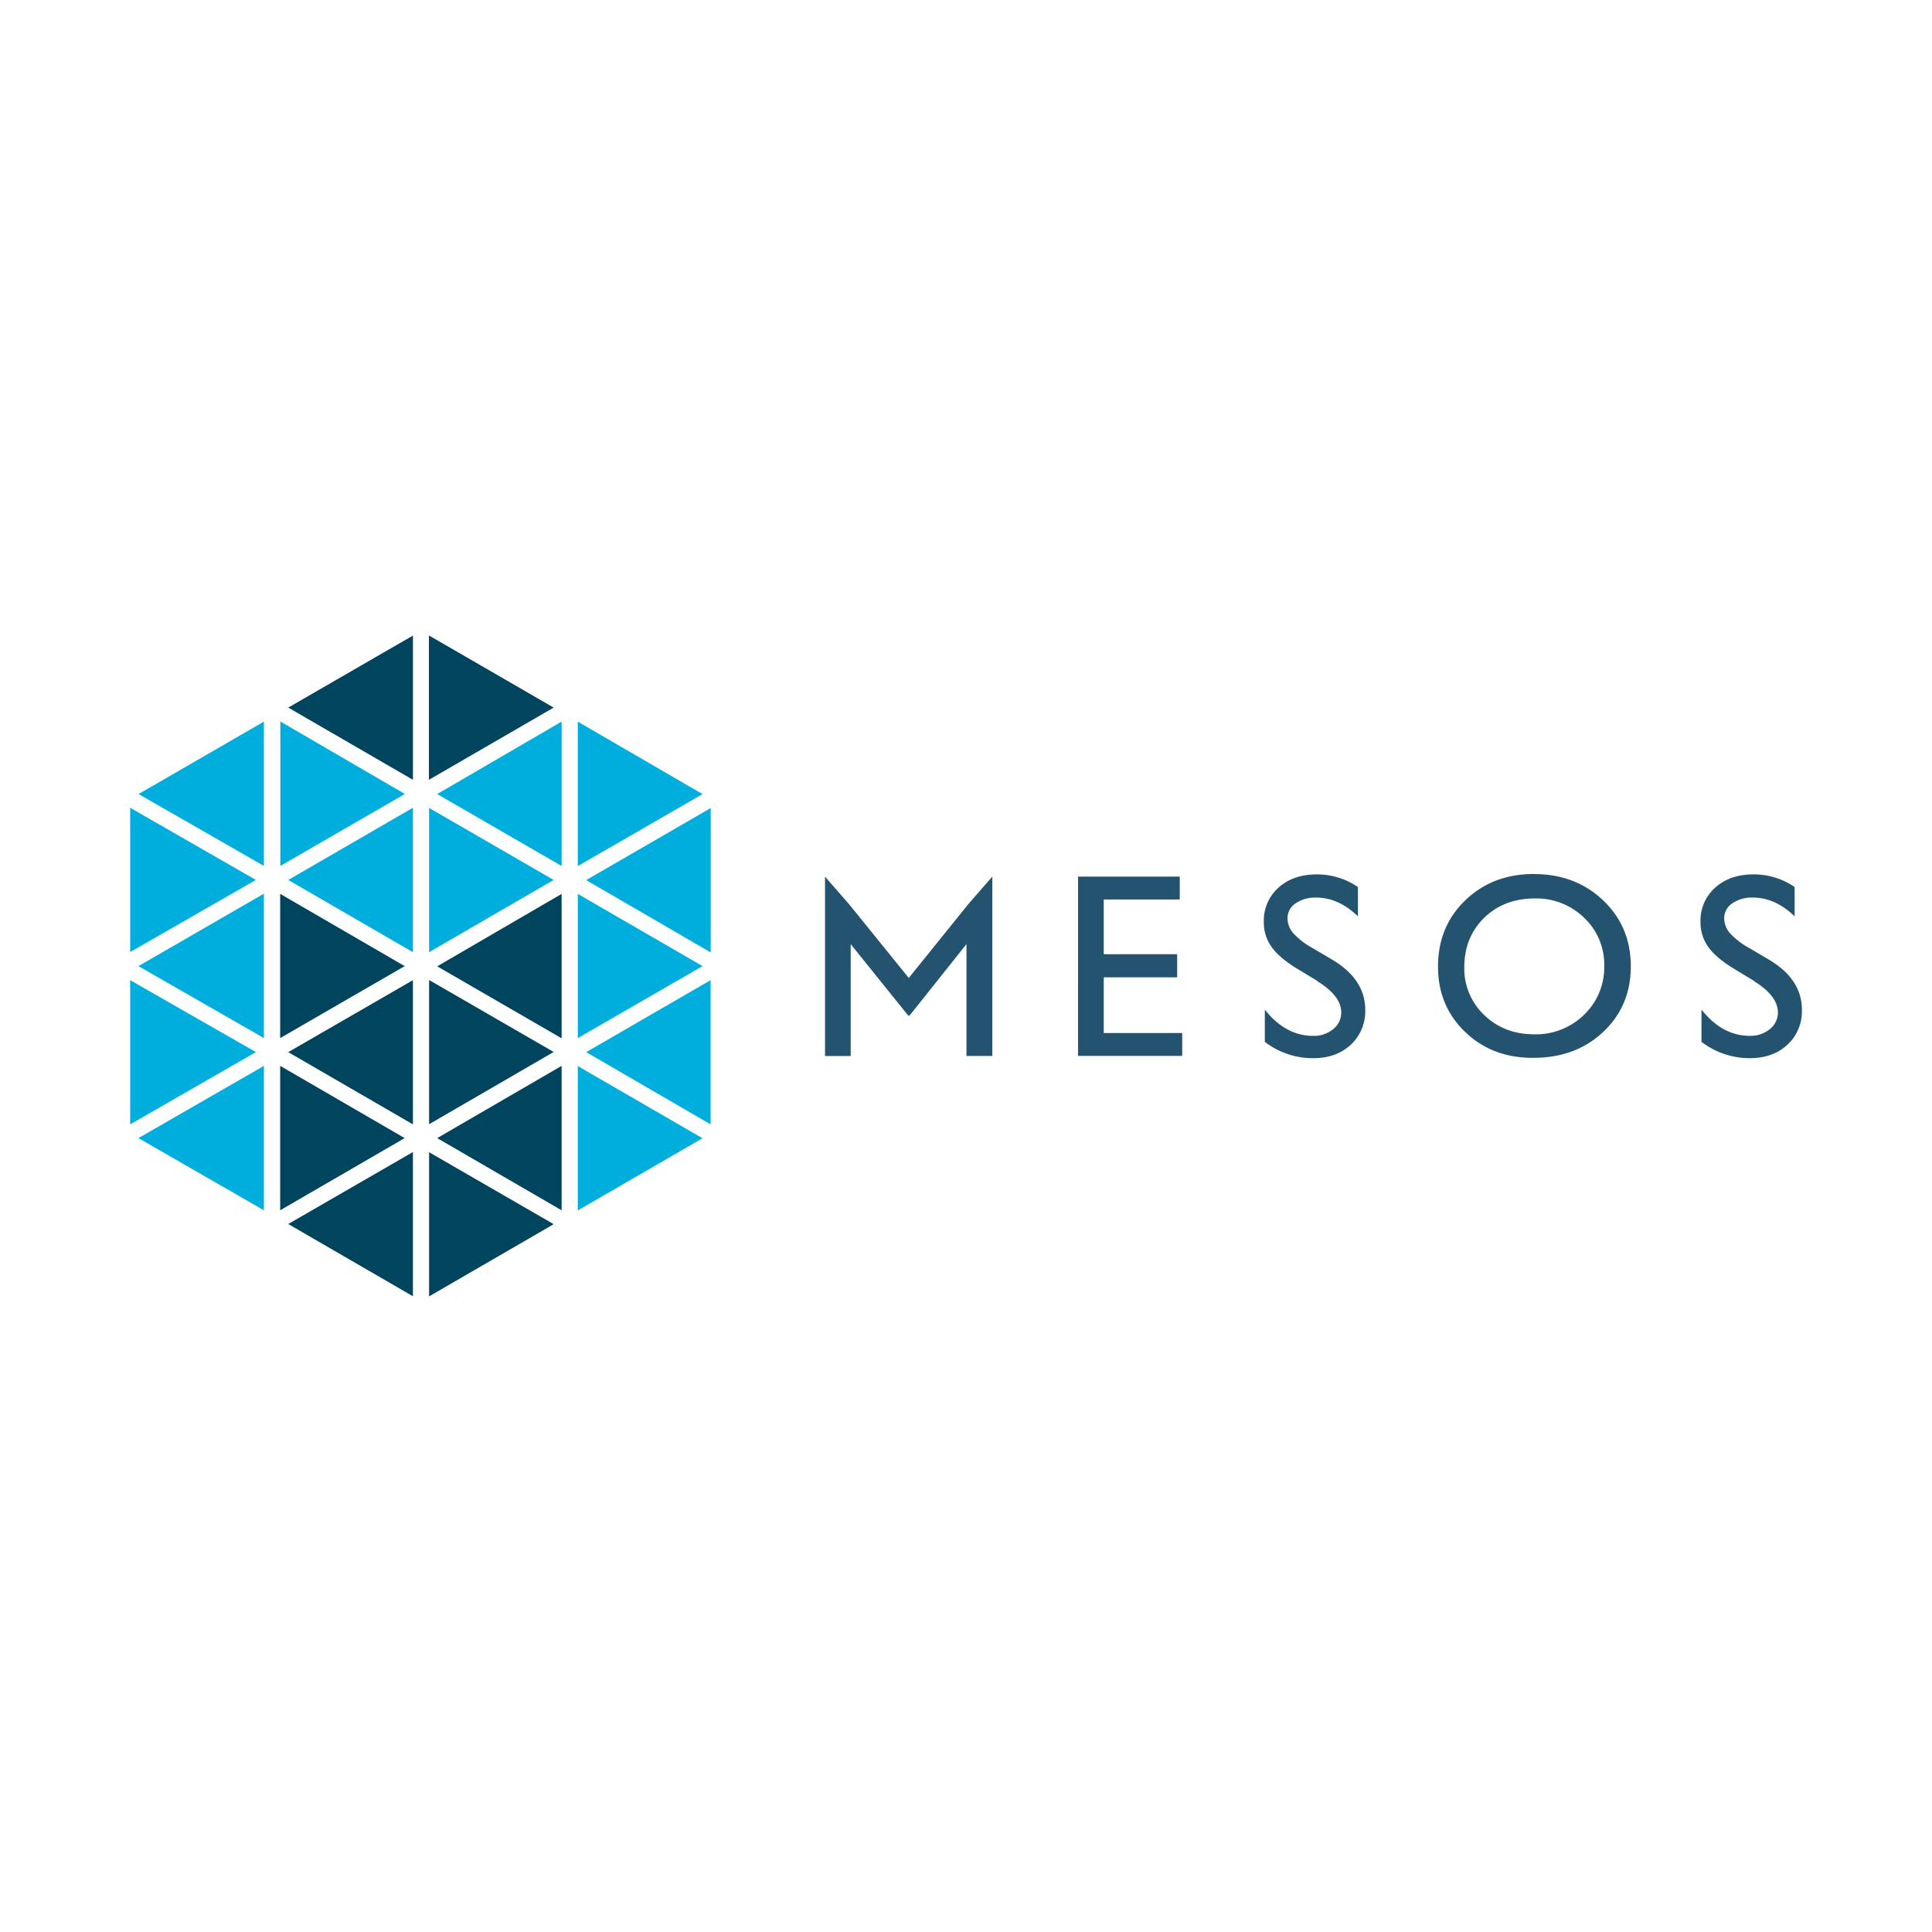 <svg xmlns="http://www.w3.org/2000/svg" viewBox="-7.69 -4.92 120 60" height="1em" width="1em">
  <path d="M27.193 29.56v-8.957L19.465 25.1l7.728 4.47" fill="#00445e"/>
  <path d="M26.7 19.736l-7.738-4.474v8.96l7.738-4.487m-8.743 4.476v-8.96l-7.743 4.485 7.744 4.487m-.502-9.83l-7.734-4.5v8.973l7.734-4.47" fill="#00aede"/>
  <path d="M26.7 30.42l-7.738-4.47v8.957L26.7 30.42m-8.743 4.487V25.96l-7.744 4.47 7.744 4.487" fill="#00445e"/>
  <path d="M35.948 25.088l-7.75-4.487v8.957l7.75-4.47M8.702 18.874V9.9L.916 14.4l7.795 4.47" fill="#00aede"/>
  <path d="M17.446 35.77l-7.734-4.487v8.97l7.734-4.484" fill="#00445e"/>
  <path d="M8.702 40.253v-8.97L.907 35.77l7.795 4.484" fill="#00aede"/>
  <path d="M17.446 25.088L9.712 20.6v8.957l7.734-4.47" fill="#00445e"/>
  <path d="M27.193 18.865V9.9l-7.728 4.5 7.728 4.47" fill="#00aede"/>
  <path d="M18.952 4.557v8.957L26.7 9.03l-7.738-4.474M10.214 9.03l7.744 4.484V4.557L10.214 9.03M26.7 41.116l-7.738-4.47V45.6l7.738-4.484m-8.743 4.477v-8.957l-7.744 4.47 7.744 4.487" fill="#00445e"/>
  <path d="M36.446 34.908V25.96l-7.728 4.47 7.728 4.487M8.702 29.56v-8.973l-7.795 4.5 7.795 4.47m-.508.864L.396 25.96v8.957l7.807-4.487m28.25-6.2v-8.96l-7.737 4.475 7.728 4.487m-.498-9.83l-7.75-4.5v8.973l7.75-4.47m0 21.375l-7.75-4.487v8.97l7.75-4.484" fill="#00aede"/>
  <path d="M27.193 40.253v-8.97l-7.728 4.487 7.728 4.484" fill="#00445e"/>
  <path d="M8.204 19.736L.396 15.252v8.96l7.808-4.477" fill="#00aede"/>
  <path d="M52.445 21.247l1.5-1.72v11.14H52.34V23.72l-3.43 4.307-.148.167-.147-.167-3.467-4.307v6.95h-1.595V19.53l1.5 1.718 3.702 4.575zm6.825-1.718h6.316v1.42h-4.72v3.398h4.56v1.436h-4.56v3.46h4.873v1.42h-6.47zm14.856 6.474l-1.212-.735q-1.15-.696-1.623-1.37c-.323-.452-.492-.996-.483-1.55a2.74 2.74 0 0 1 .914-2.137q.913-.82 2.372-.82a4.48 4.48 0 0 1 2.56.785v1.82q-1.204-1.165-2.592-1.165a2.14 2.14 0 0 0-1.283.36 1.1 1.1 0 0 0-.5.926 1.43 1.43 0 0 0 .37.938c.345.368.747.678 1.2.917l1.218.72q2.04 1.224 2.04 3.107a2.84 2.84 0 0 1-.9 2.174q-.897.833-2.33.833a4.9 4.9 0 0 1-3.007-1.015v-2q1.293 1.628 2.997 1.628a1.88 1.88 0 0 0 1.25-.418 1.31 1.31 0 0 0 .5-1.046q-.005-1.015-1.48-1.928zm13.458-6.634q2.582 0 4.3 1.635 1.718 1.635 1.718 4.1 0 2.464-1.724 4.08-1.724 1.615-4.378 1.6-2.52 0-4.195-1.615-1.676-1.615-1.678-4.045 0-2.498 1.7-4.13 1.7-1.633 4.277-1.63zm.063 1.515q-1.912 0-3.143 1.195-1.23 1.195-1.245 3.05a4 4 0 0 0 1.235 2.997q1.245 1.195 3.1 1.197a4.27 4.27 0 0 0 3.111-1.22 4.08 4.08 0 0 0 1.247-3.038c.023-1.124-.43-2.206-1.247-2.978a4.24 4.24 0 0 0-3.065-1.202zm13.603 5.118l-1.212-.735q-1.15-.696-1.623-1.37c-.323-.452-.492-.996-.483-1.55a2.74 2.74 0 0 1 .914-2.137q.913-.82 2.372-.82a4.48 4.48 0 0 1 2.56.785v1.82q-1.204-1.165-2.592-1.165a2.14 2.14 0 0 0-1.283.36 1.1 1.1 0 0 0-.5.926 1.43 1.43 0 0 0 .37.938c.345.368.747.678 1.2.917l1.218.72q2.038 1.216 2.038 3.1a2.83 2.83 0 0 1-.9 2.18q-.897.833-2.33.833a4.9 4.9 0 0 1-3.007-1.015v-2q1.293 1.628 2.997 1.628a1.88 1.88 0 0 0 1.25-.418 1.31 1.31 0 0 0 .5-1.046q-.01-1.015-1.477-1.928z" fill="#24536f"/>
</svg>
